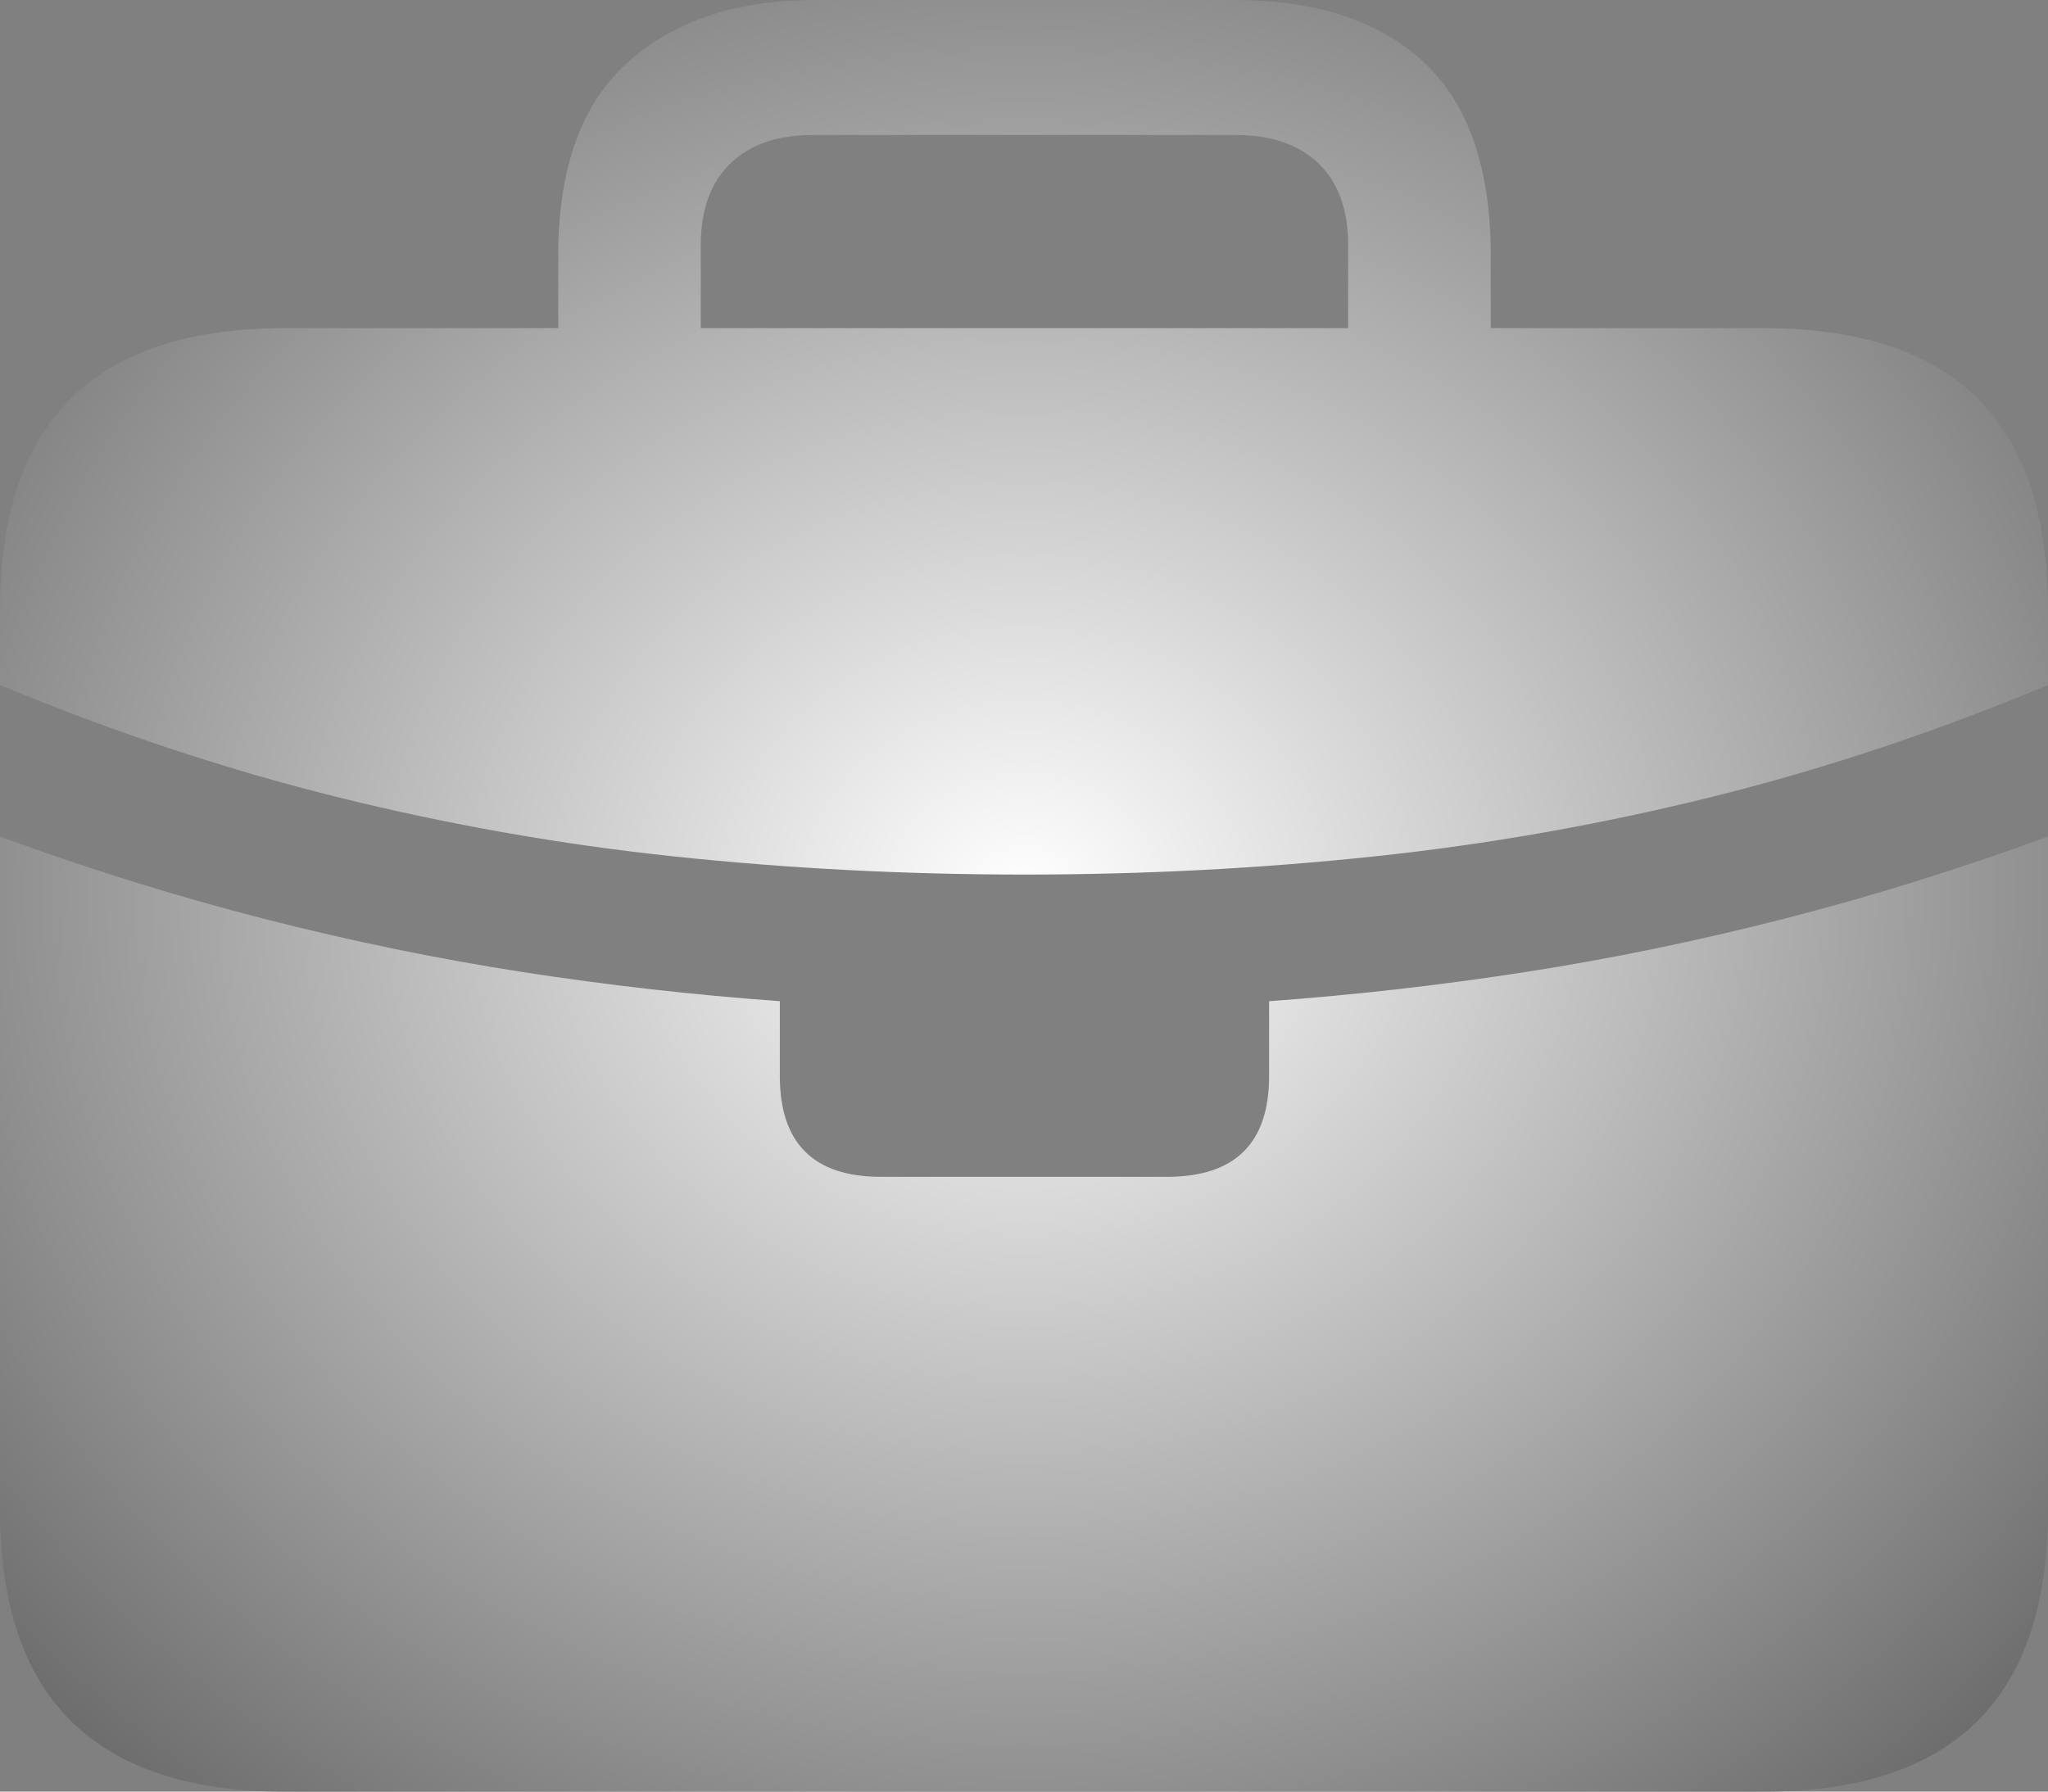 <svg width="40" height="35" viewBox="0 0 40 35" fill="none" xmlns="http://www.w3.org/2000/svg">
<rect x="0" y="0" width="40" height="35" fill="#808080" stroke="none"/>
<path d="M20.009 17.085C22.332 17.085 24.604 16.967 26.826 16.732C29.047 16.498 31.25 16.109 33.435 15.568C35.62 15.026 37.809 14.297 40 13.382V11.919C40 10.065 39.539 8.684 38.617 7.775C37.695 6.866 36.306 6.411 34.45 6.411H29.116V4.985C29.116 3.287 28.681 2.032 27.813 1.219C26.945 0.406 25.703 0 24.086 0H15.914C14.381 0 13.163 0.406 12.259 1.219C11.355 2.032 10.903 3.287 10.903 4.985V6.411H5.55C3.706 6.411 2.32 6.866 1.392 7.775C0.464 8.684 0 10.065 0 11.919V13.382C2.203 14.297 4.395 15.026 6.574 15.568C8.753 16.109 10.954 16.498 13.175 16.732C15.396 16.967 17.674 17.085 20.009 17.085ZM13.687 6.411V4.786C13.687 4.1 13.878 3.57 14.261 3.197C14.645 2.823 15.183 2.637 15.878 2.637H24.122C24.829 2.637 25.373 2.823 25.757 3.197C26.14 3.57 26.331 4.1 26.331 4.786V6.411H13.687ZM5.55 35H34.45C36.306 35 37.695 34.542 38.617 33.627C39.539 32.712 40 31.334 40 29.492V16.344C38.252 16.982 36.531 17.518 34.836 17.951C33.142 18.385 31.459 18.731 29.789 18.99C28.119 19.249 26.451 19.438 24.787 19.559V21.022C24.787 22.334 24.122 22.99 22.793 22.99H17.207C15.89 22.99 15.231 22.334 15.231 21.022V19.559C13.555 19.438 11.882 19.249 10.211 18.99C8.541 18.731 6.858 18.385 5.164 17.951C3.47 17.518 1.748 16.982 0 16.344V29.492C0 31.334 0.464 32.712 1.392 33.627C2.32 34.542 3.706 35 5.55 35Z" fill="url(#paint0_radial_48_231)"/>
<defs>
<radialGradient id="paint0_radial_48_231" cx="0" cy="0" r="1" gradientUnits="userSpaceOnUse" gradientTransform="translate(20 17.5) rotate(90) scale(32.5 37.143)">
<stop stop-color="white"/>
<stop offset="1" stop-color="#2F2F2F"/>
</radialGradient>
</defs>
</svg>
